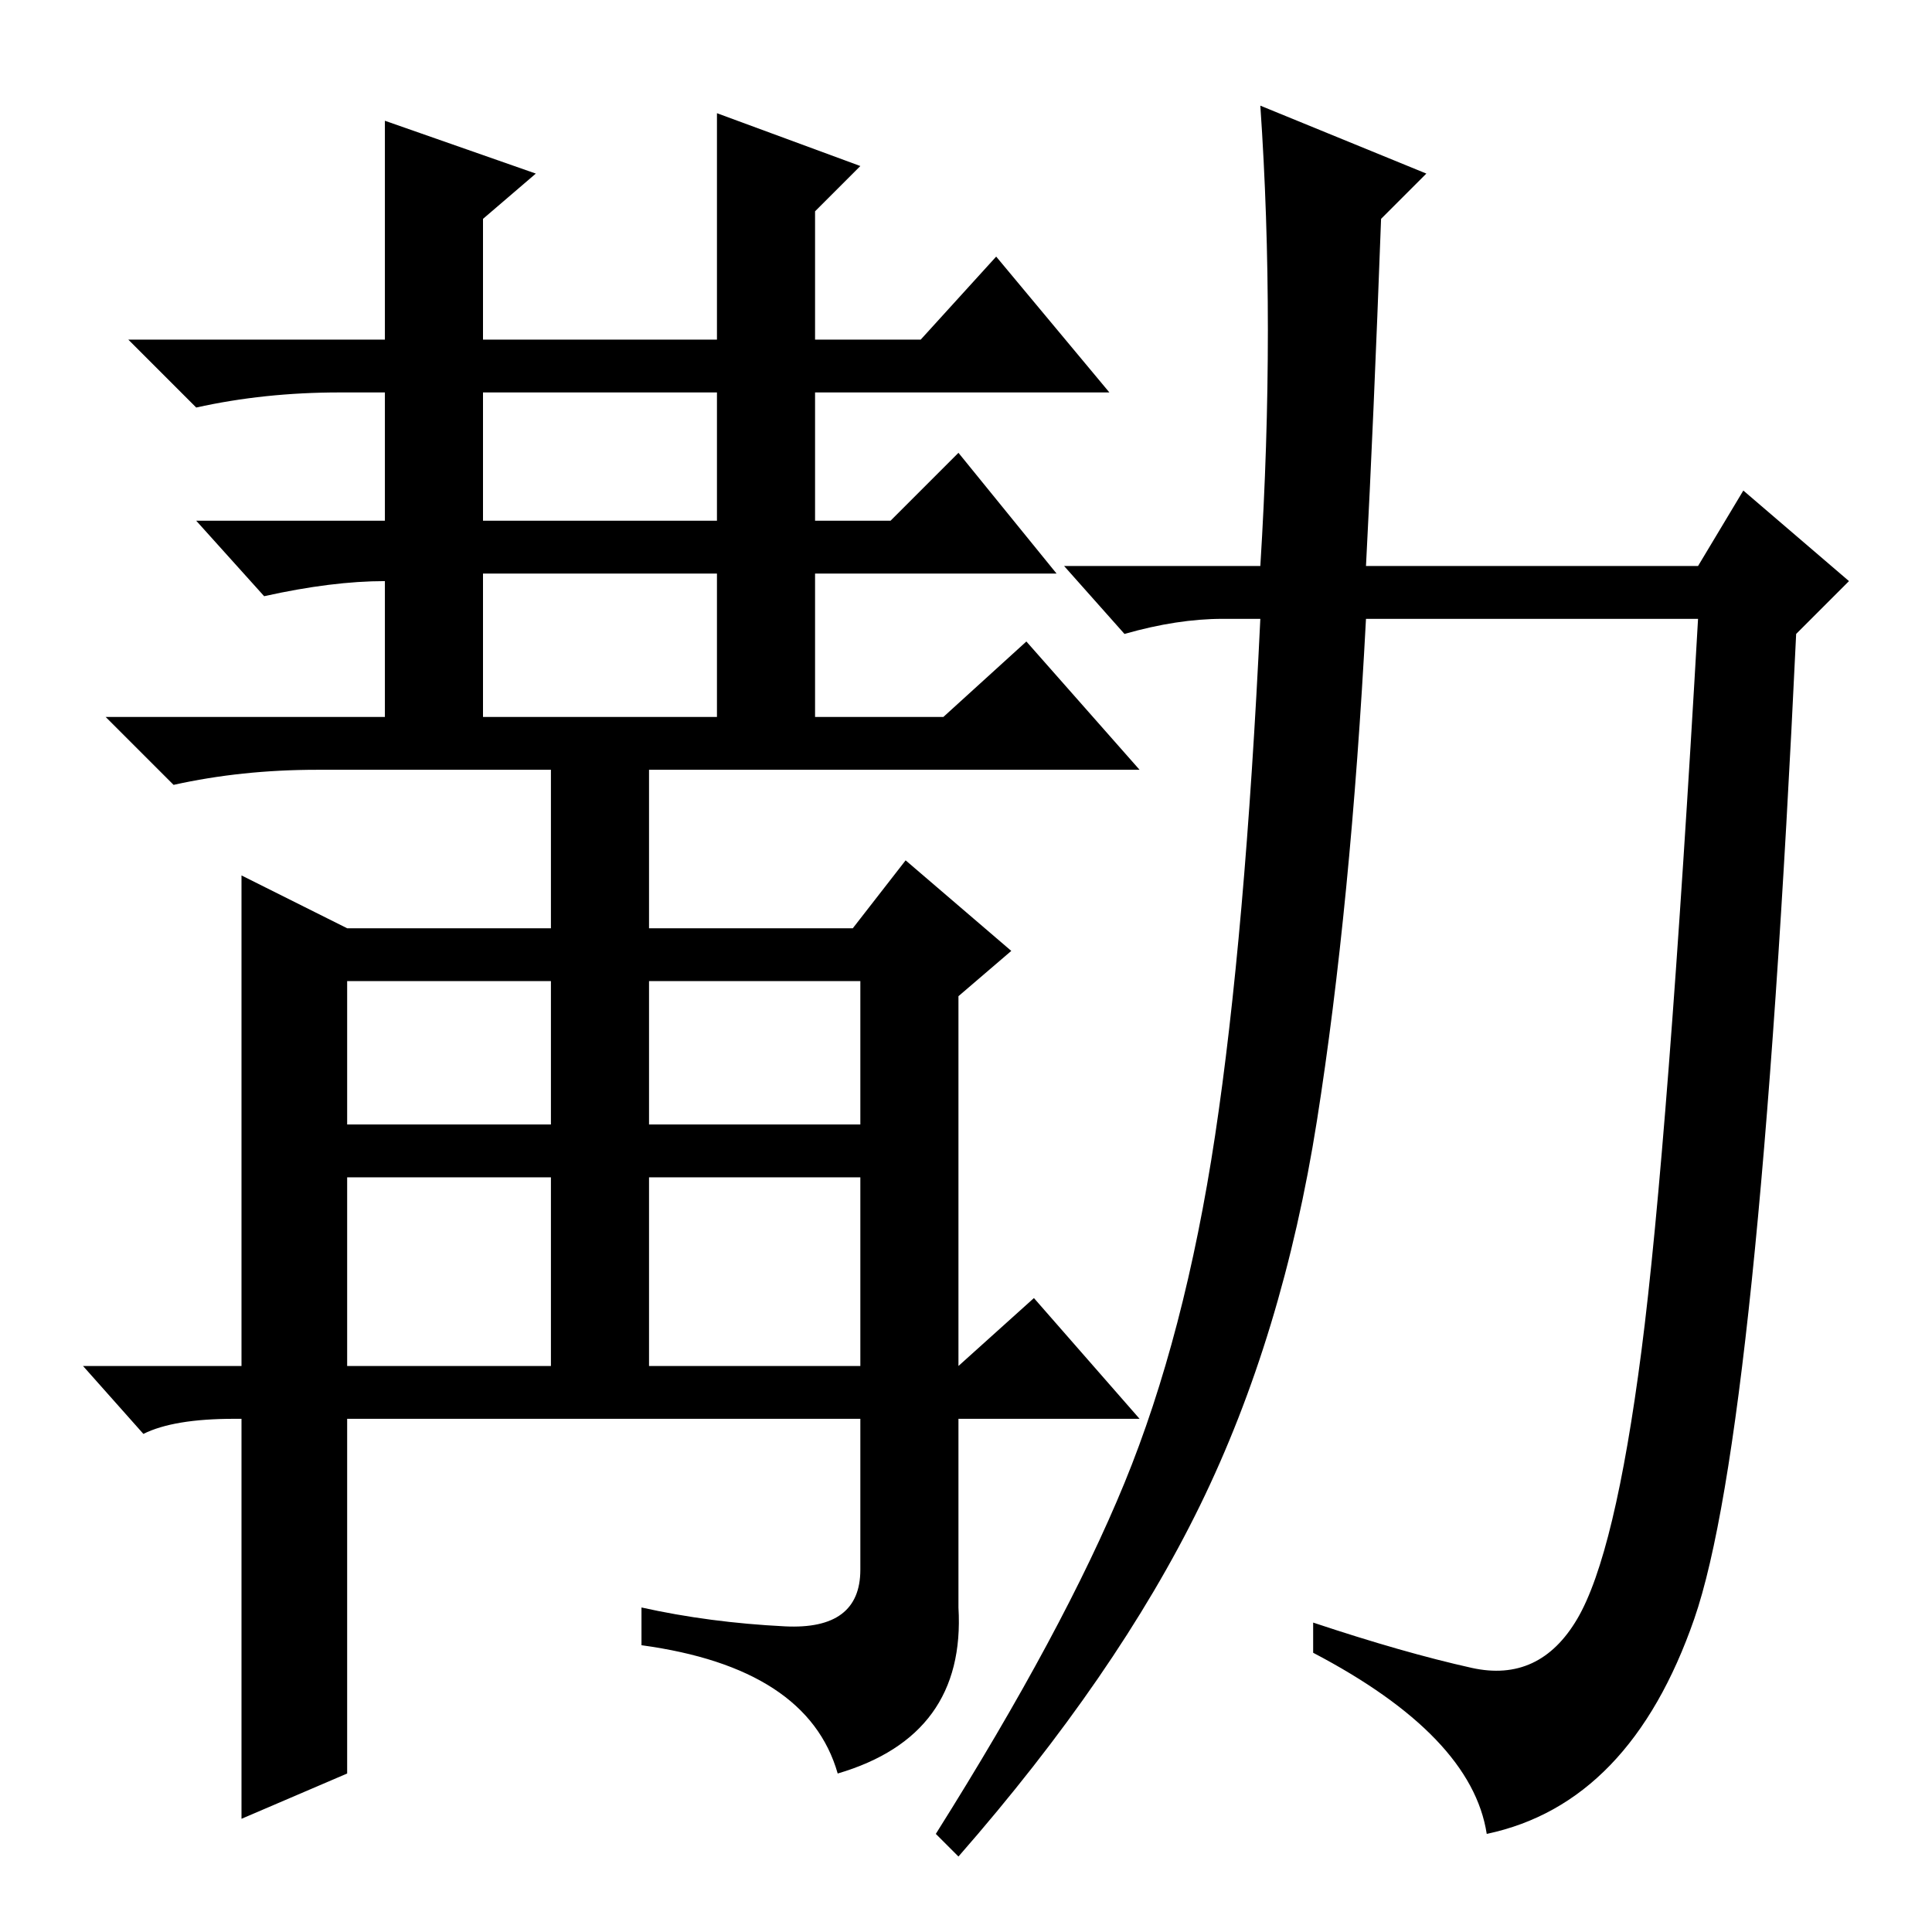 <?xml version="1.0" standalone="no"?>
<!DOCTYPE svg PUBLIC "-//W3C//DTD SVG 1.1//EN" "http://www.w3.org/Graphics/SVG/1.1/DTD/svg11.dtd" >
<svg xmlns="http://www.w3.org/2000/svg" xmlns:xlink="http://www.w3.org/1999/xlink" version="1.1" viewBox="0 -36 256 256">
  <g transform="matrix(1 0 0 -1 0 220)">
   <path fill="currentColor"
d="M45 204q-10 0 -19 -2l-9 9h34v29l20 -7l-7 -6v-16h31v30l19 -7l-6 -6v-17h14l10 11l15 -18h-39v-17h10l9 9l13 -16h-32v-19h17l11 10l15 -17h-65v-21h27l7 9l14 -12l-7 -6v-49l10 9l14 -16h-24v-25q1 -17 -16 -22q-4 14 -26 17v5q9 -2 19 -2.5t10 7.5v20h-68v-47l-14 -6
v53h-1q-8 0 -12 -2l-8 9h21v65l14 -7h27v21h-31q-10 0 -19 -2l-9 9h37v18q-7 0 -16 -2l-9 10h25v17h-6zM64 204v-17h31v17h-31zM64 180v-19h31v19h-31zM46 126v-19h27v19h-27zM86 107h28v19h-28v-19zM46 100v-25h27v25h-27zM86 100v-25h28v25h-28zM195 35q9 -2 14 6.5
t8.5 35.5t7.5 97h-44q-2 -38 -6.5 -66.5t-15.5 -51t-32 -46.5l-3 3q17 27 25 46.5t12 46t6 68.5h-5q-6 0 -13 -2l-8 9h26q2 32 0 61l22 -9l-6 -6q-1 -27 -2 -46h44l6 10l14 -12l-7 -7q-5 -106 -13.5 -130.5t-27.5 -28.5q-2 13 -23 24v4q12 -4 21 -6z" />
  </g>

</svg>
